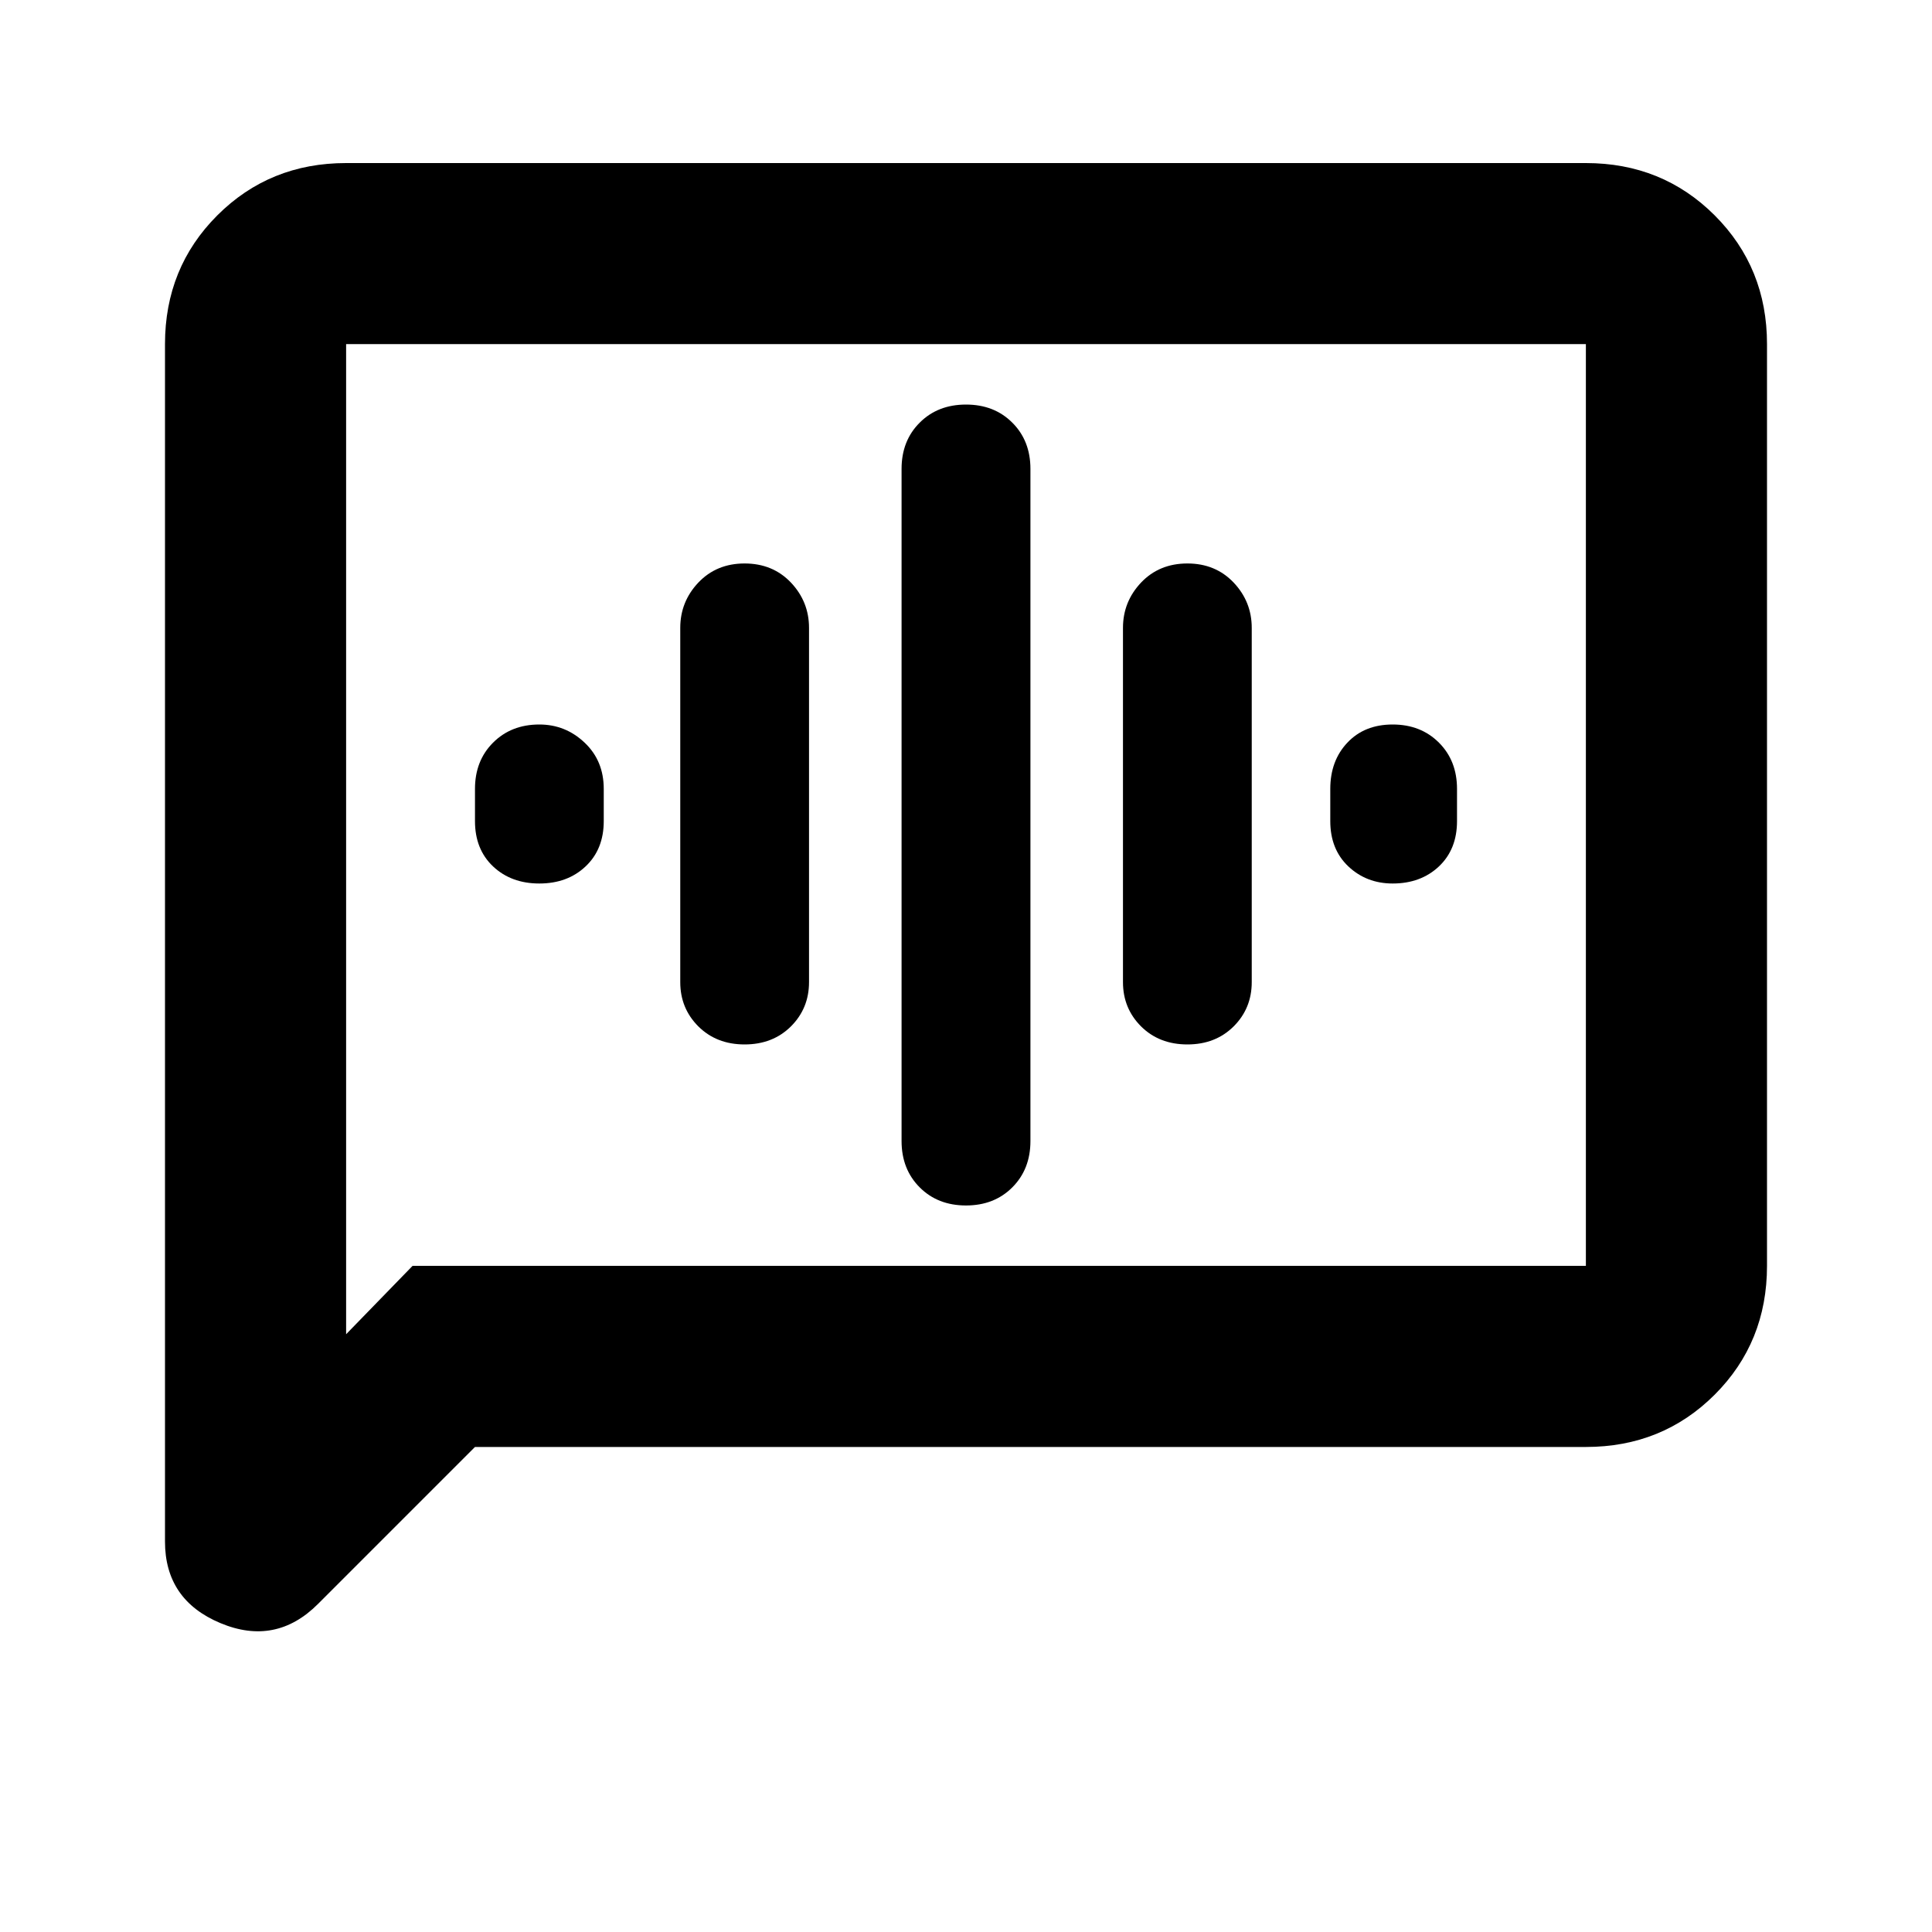 <svg xmlns="http://www.w3.org/2000/svg" height="20" width="20"><path d="M10 12.479q.292 0 .479-.187.188-.188.188-.48V4.854q0-.292-.188-.479-.187-.187-.479-.187t-.479.187q-.188.187-.188.479v6.958q0 .292.188.48.187.187.479.187Zm-2.292-1.667q.292 0 .48-.187.187-.187.187-.458V6.5q0-.271-.187-.469-.188-.198-.48-.198-.291 0-.479.198-.187.198-.187.469v3.667q0 .271.187.458.188.187.479.187ZM5.583 9.146q.292 0 .479-.177.188-.177.188-.469v-.333q0-.292-.198-.479-.198-.188-.469-.188-.291 0-.479.188-.187.187-.187.479V8.5q0 .292.187.469.188.177.479.177Zm6.709 1.666q.291 0 .479-.187.187-.187.187-.458V6.5q0-.271-.187-.469-.188-.198-.479-.198-.292 0-.48.198-.187.198-.187.469v3.667q0 .271.187.458.188.187.48.187Zm2.125-1.666q.291 0 .479-.177.187-.177.187-.469v-.333q0-.292-.187-.479-.188-.188-.479-.188-.292 0-.469.188-.177.187-.177.479V8.5q0 .292.187.469.188.177.459.177ZM1.708 15.958V3.562q0-.791.542-1.333.542-.541 1.333-.541h12.834q.791 0 1.333.541.542.542.542 1.333v9.542q0 .792-.542 1.334-.542.541-1.333.541h-11.5l-1.625 1.625q-.438.438-1.011.198t-.573-.844Zm1.875-2.146.688-.708h12.146V3.562H3.583Zm0-10.25v10.25Z"/></svg>